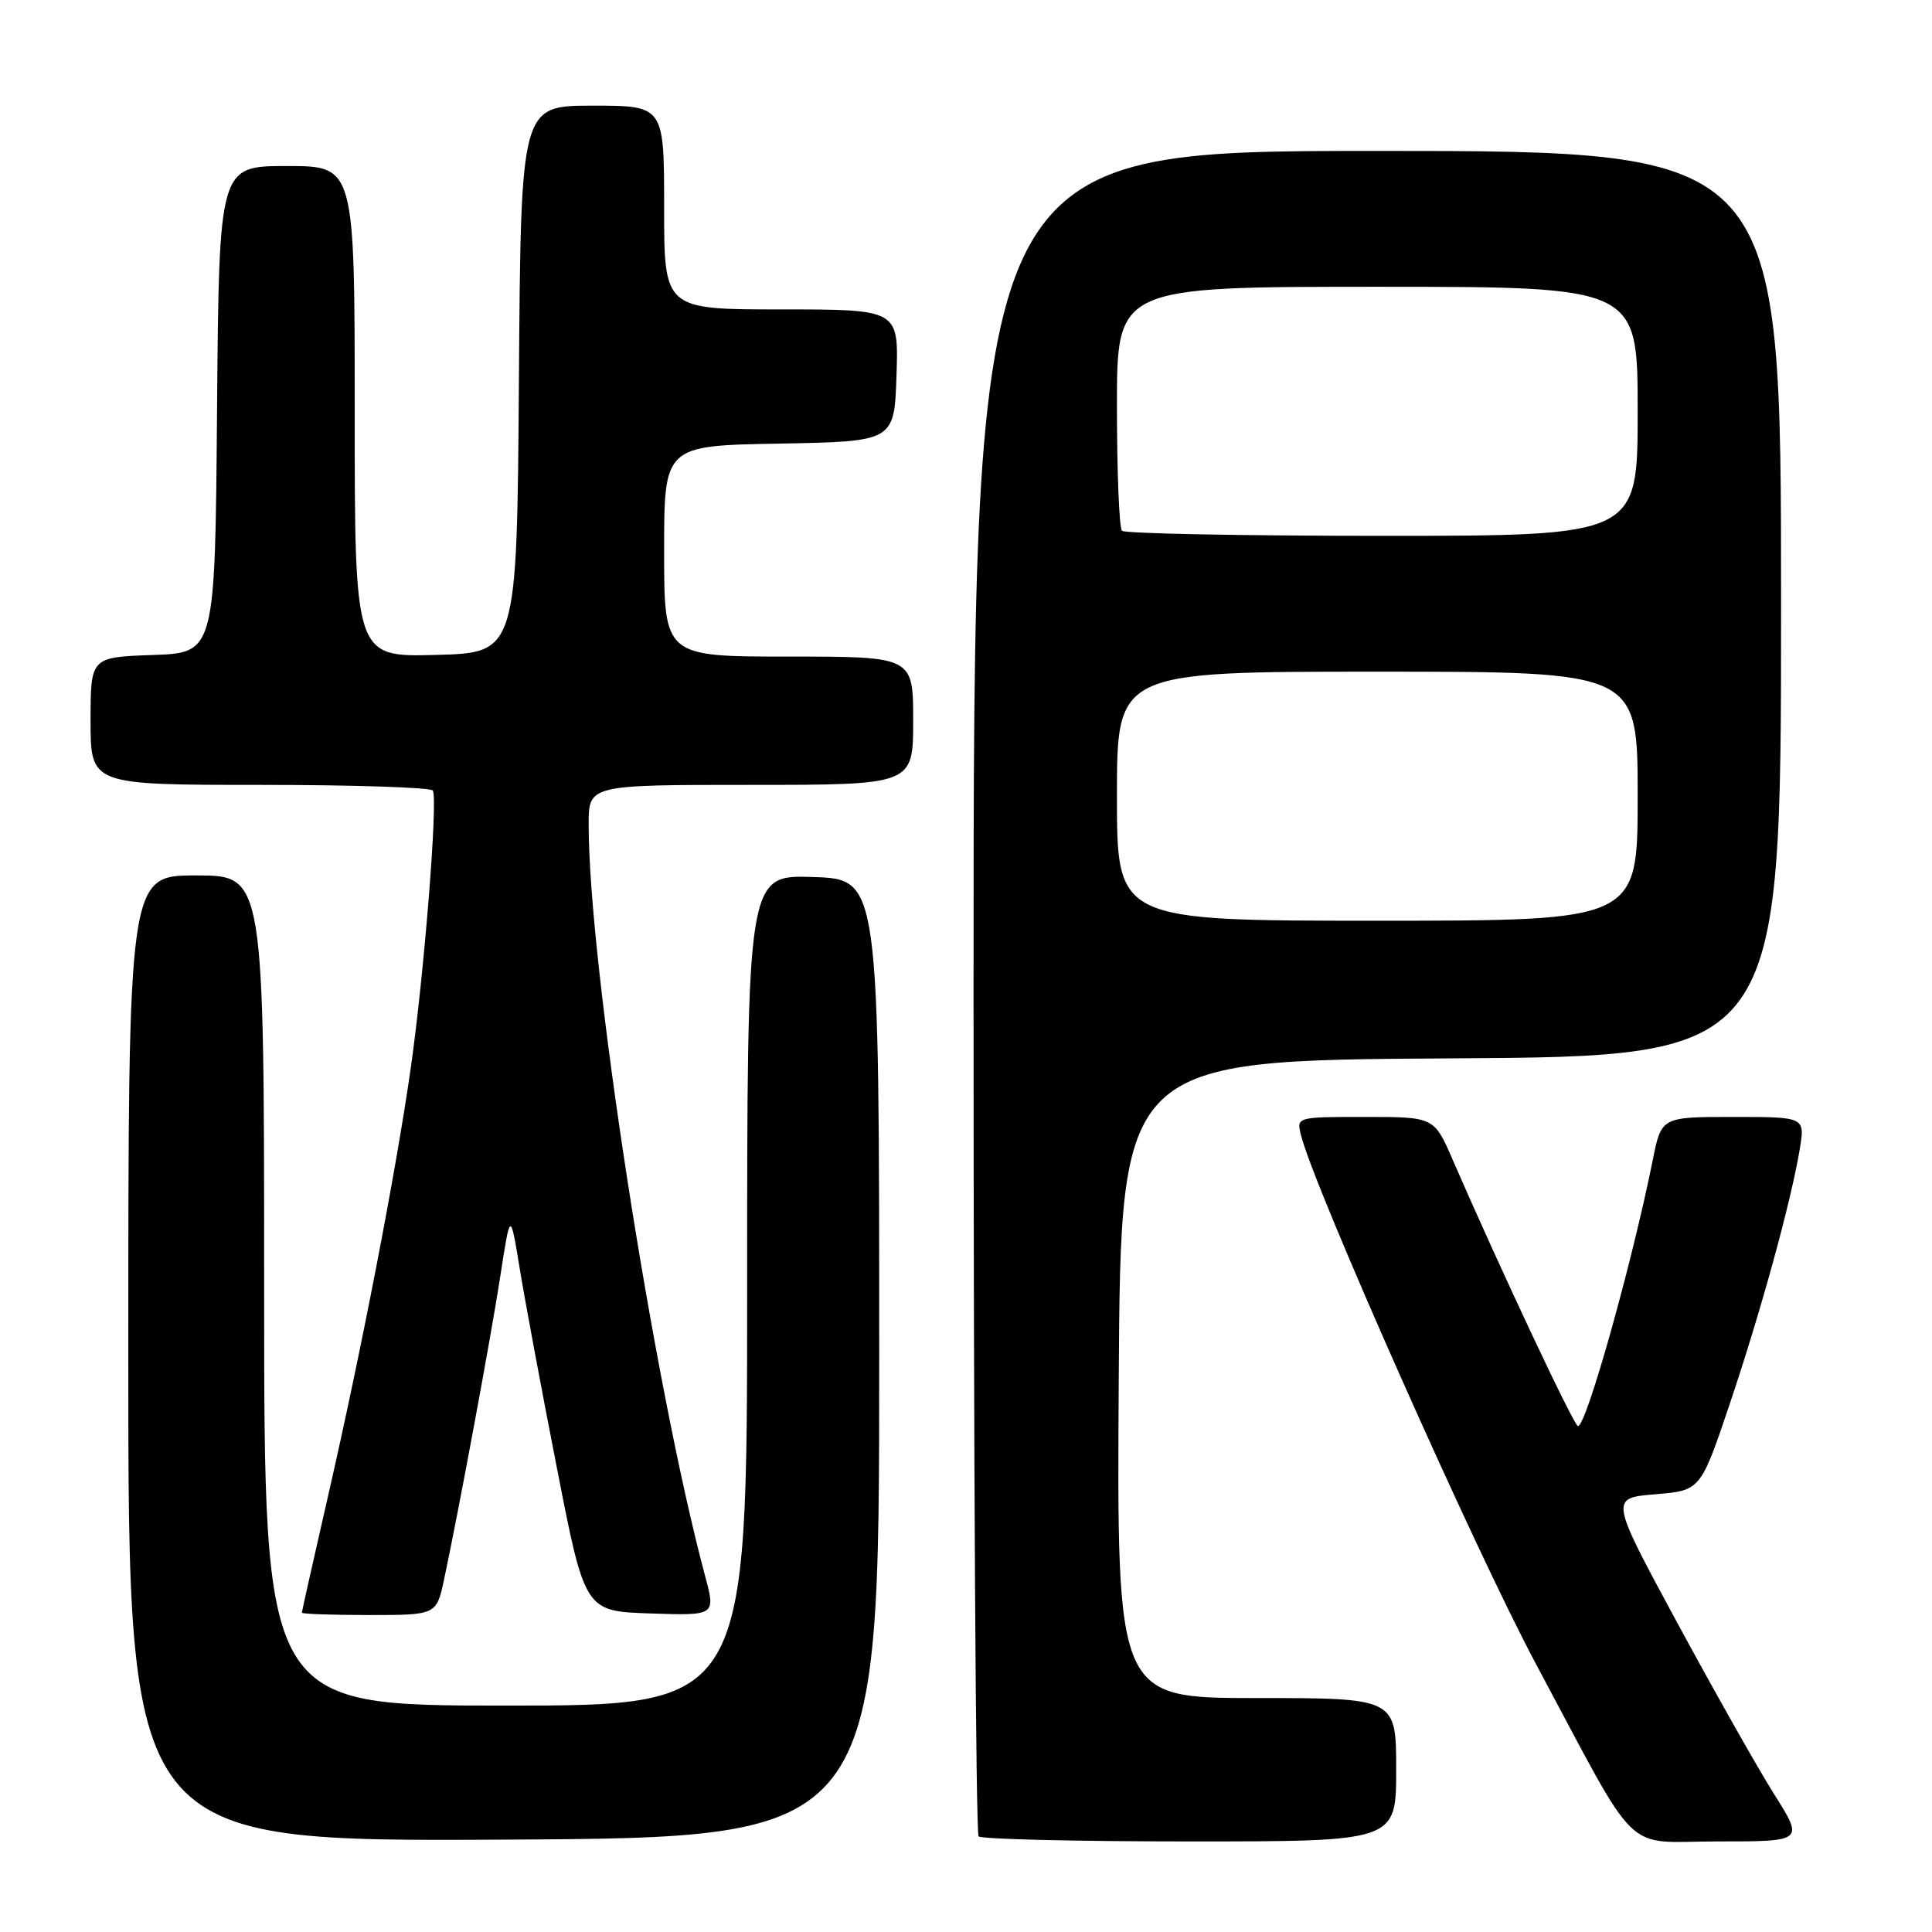 <?xml version="1.0" encoding="UTF-8" standalone="no"?>
<!DOCTYPE svg PUBLIC "-//W3C//DTD SVG 1.1//EN" "http://www.w3.org/Graphics/SVG/1.1/DTD/svg11.dtd" >
<svg xmlns="http://www.w3.org/2000/svg" xmlns:xlink="http://www.w3.org/1999/xlink" version="1.1" viewBox="0 0 256 256">
 <g >
 <path fill="currentColor"
d=" M 116.50 180.00 C 116.50 116.50 116.50 116.50 107.75 116.21 C 99.00 115.92 99.00 115.92 99.00 170.96 C 99.00 226.00 99.00 226.00 67.00 226.00 C 35.00 226.00 35.00 226.00 35.00 171.00 C 35.00 116.00 35.00 116.00 26.00 116.00 C 17.00 116.00 17.00 116.00 17.00 180.01 C 17.00 244.02 17.00 244.02 66.75 243.76 C 116.50 243.50 116.50 243.50 116.50 180.00 Z  M 185.00 234.50 C 185.00 225.00 185.00 225.00 166.49 225.00 C 147.98 225.00 147.98 225.00 148.24 182.75 C 148.50 140.50 148.50 140.50 192.25 140.24 C 236.00 139.98 236.00 139.98 236.00 79.99 C 236.00 20.00 236.00 20.00 182.50 20.00 C 129.00 20.00 129.00 20.00 129.00 131.33 C 129.00 192.57 129.30 242.97 129.67 243.33 C 130.03 243.70 142.63 244.00 157.67 244.00 C 185.00 244.00 185.00 244.00 185.00 234.50 Z  M 235.09 237.75 C 232.92 234.31 227.14 224.07 222.23 215.00 C 213.31 198.50 213.31 198.50 219.32 198.00 C 225.33 197.50 225.33 197.50 229.21 186.00 C 233.34 173.72 237.33 159.20 238.48 152.25 C 239.18 148.00 239.18 148.00 229.66 148.00 C 220.14 148.00 220.14 148.00 218.99 153.75 C 216.26 167.37 210.18 189.03 209.09 188.97 C 208.56 188.94 198.80 168.19 192.52 153.75 C 190.03 148.00 190.03 148.00 180.90 148.00 C 171.78 148.00 171.78 148.00 172.39 150.43 C 174.15 157.45 195.54 205.59 203.53 220.50 C 217.50 246.60 214.84 244.00 227.57 244.00 C 239.03 244.00 239.03 244.00 235.09 237.75 Z  M 58.85 209.25 C 60.84 199.87 65.02 177.34 66.31 169.00 C 67.62 160.50 67.62 160.50 68.85 168.00 C 69.52 172.12 71.74 184.05 73.79 194.50 C 77.50 213.50 77.50 213.50 86.17 213.79 C 94.84 214.08 94.84 214.08 93.42 208.79 C 86.57 183.17 78.00 127.89 78.00 109.25 C 78.00 104.00 78.00 104.00 99.50 104.00 C 121.00 104.00 121.00 104.00 121.00 95.50 C 121.00 87.00 121.00 87.00 104.50 87.00 C 88.00 87.00 88.00 87.00 88.00 73.03 C 88.00 59.05 88.00 59.05 103.25 58.78 C 118.50 58.50 118.50 58.50 118.79 49.75 C 119.08 41.00 119.08 41.00 103.54 41.00 C 88.00 41.00 88.00 41.00 88.00 27.50 C 88.00 14.00 88.00 14.00 78.51 14.00 C 69.02 14.00 69.02 14.00 68.76 50.25 C 68.50 86.50 68.50 86.50 57.75 86.78 C 47.00 87.07 47.00 87.07 47.00 54.53 C 47.00 22.00 47.00 22.00 38.01 22.00 C 29.03 22.00 29.03 22.00 28.76 54.25 C 28.50 86.50 28.50 86.50 20.25 86.79 C 12.00 87.08 12.00 87.08 12.00 95.54 C 12.00 104.00 12.00 104.00 34.44 104.00 C 46.78 104.00 57.09 104.34 57.35 104.75 C 58.05 105.88 56.21 129.01 54.43 141.50 C 52.47 155.26 47.89 178.94 43.42 198.44 C 41.54 206.66 40.00 213.52 40.00 213.69 C 40.00 213.86 44.01 214.00 48.92 214.00 C 57.83 214.00 57.83 214.00 58.85 209.25 Z  M 148.00 105.50 C 148.00 89.00 148.00 89.00 182.50 89.00 C 217.00 89.00 217.00 89.00 217.00 105.50 C 217.00 122.00 217.00 122.00 182.50 122.00 C 148.00 122.00 148.00 122.00 148.00 105.50 Z  M 148.67 70.33 C 148.30 69.97 148.00 62.54 148.00 53.83 C 148.00 38.00 148.00 38.00 182.50 38.00 C 217.00 38.00 217.00 38.00 217.00 54.50 C 217.00 71.00 217.00 71.00 183.17 71.00 C 164.56 71.00 149.03 70.70 148.67 70.33 Z "/>
</g>
</svg>